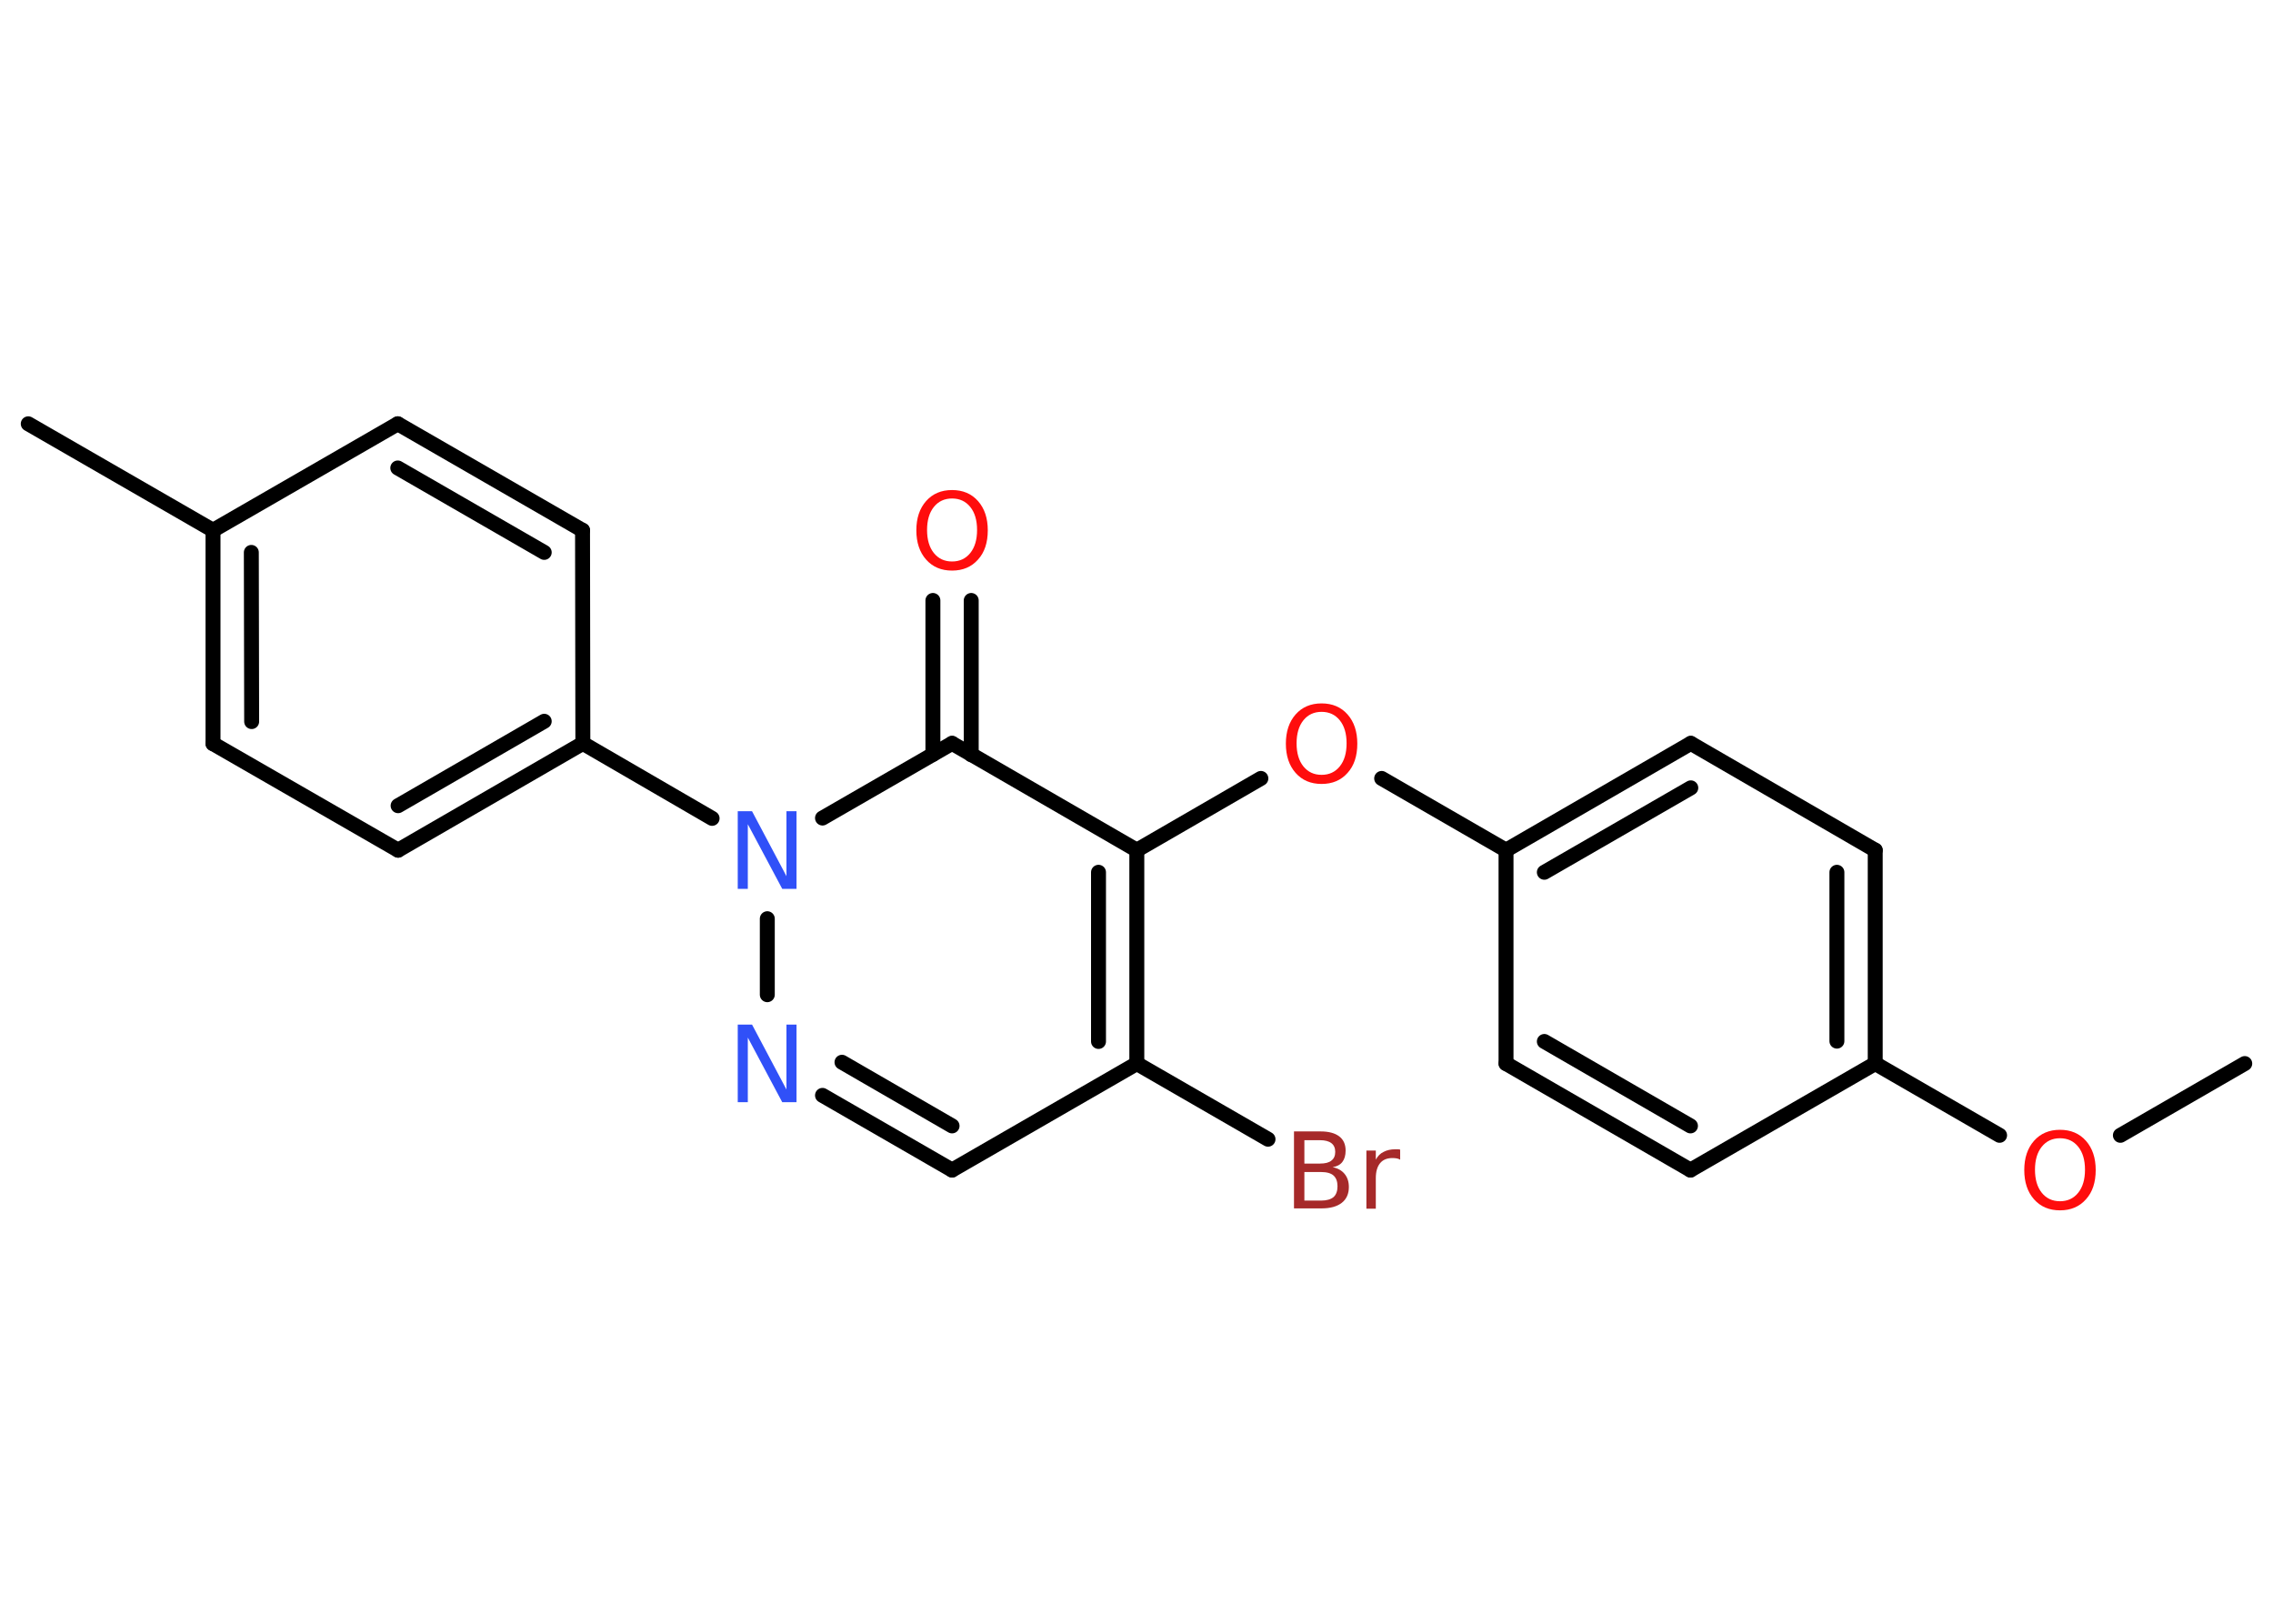 <?xml version='1.0' encoding='UTF-8'?>
<!DOCTYPE svg PUBLIC "-//W3C//DTD SVG 1.1//EN" "http://www.w3.org/Graphics/SVG/1.1/DTD/svg11.dtd">
<svg version='1.2' xmlns='http://www.w3.org/2000/svg' xmlns:xlink='http://www.w3.org/1999/xlink' width='70.0mm' height='50.0mm' viewBox='0 0 70.0 50.0'>
  <desc>Generated by the Chemistry Development Kit (http://github.com/cdk)</desc>
  <g stroke-linecap='round' stroke-linejoin='round' stroke='#000000' stroke-width='.46' fill='#FF0D0D'>
    <rect x='.0' y='.0' width='70.0' height='50.0' fill='#FFFFFF' stroke='none'/>
    <g id='mol1' class='mol'>
      <line id='mol1bnd1' class='bond' x1='69.13' y1='32.75' x2='65.3' y2='34.96'/>
      <line id='mol1bnd2' class='bond' x1='61.58' y1='34.96' x2='57.75' y2='32.75'/>
      <g id='mol1bnd3' class='bond'>
        <line x1='57.75' y1='32.75' x2='57.75' y2='26.18'/>
        <line x1='56.57' y1='32.06' x2='56.57' y2='26.86'/>
      </g>
      <line id='mol1bnd4' class='bond' x1='57.75' y1='26.18' x2='52.07' y2='22.89'/>
      <g id='mol1bnd5' class='bond'>
        <line x1='52.07' y1='22.89' x2='46.38' y2='26.18'/>
        <line x1='52.07' y1='24.26' x2='47.56' y2='26.86'/>
      </g>
      <line id='mol1bnd6' class='bond' x1='46.38' y1='26.18' x2='42.55' y2='23.97'/>
      <line id='mol1bnd7' class='bond' x1='38.83' y1='23.97' x2='35.01' y2='26.18'/>
      <g id='mol1bnd8' class='bond'>
        <line x1='35.01' y1='32.75' x2='35.01' y2='26.18'/>
        <line x1='33.83' y1='32.07' x2='33.83' y2='26.86'/>
      </g>
      <line id='mol1bnd9' class='bond' x1='35.01' y1='32.75' x2='39.05' y2='35.08'/>
      <line id='mol1bnd10' class='bond' x1='35.01' y1='32.75' x2='29.32' y2='36.03'/>
      <g id='mol1bnd11' class='bond'>
        <line x1='25.33' y1='33.73' x2='29.32' y2='36.03'/>
        <line x1='25.93' y1='32.71' x2='29.32' y2='34.67'/>
      </g>
      <line id='mol1bnd12' class='bond' x1='23.63' y1='30.63' x2='23.63' y2='28.29'/>
      <line id='mol1bnd13' class='bond' x1='21.93' y1='25.2' x2='17.95' y2='22.89'/>
      <g id='mol1bnd14' class='bond'>
        <line x1='12.26' y1='26.18' x2='17.95' y2='22.89'/>
        <line x1='12.26' y1='24.81' x2='16.76' y2='22.21'/>
      </g>
      <line id='mol1bnd15' class='bond' x1='12.26' y1='26.18' x2='6.56' y2='22.9'/>
      <g id='mol1bnd16' class='bond'>
        <line x1='6.56' y1='16.33' x2='6.56' y2='22.9'/>
        <line x1='7.74' y1='17.01' x2='7.75' y2='22.22'/>
      </g>
      <line id='mol1bnd17' class='bond' x1='6.56' y1='16.33' x2='.87' y2='13.05'/>
      <line id='mol1bnd18' class='bond' x1='6.56' y1='16.33' x2='12.25' y2='13.05'/>
      <g id='mol1bnd19' class='bond'>
        <line x1='17.94' y1='16.33' x2='12.25' y2='13.05'/>
        <line x1='16.76' y1='17.01' x2='12.25' y2='14.41'/>
      </g>
      <line id='mol1bnd20' class='bond' x1='17.95' y1='22.89' x2='17.94' y2='16.33'/>
      <line id='mol1bnd21' class='bond' x1='25.33' y1='25.19' x2='29.32' y2='22.89'/>
      <line id='mol1bnd22' class='bond' x1='35.01' y1='26.18' x2='29.32' y2='22.89'/>
      <g id='mol1bnd23' class='bond'>
        <line x1='28.73' y1='23.23' x2='28.73' y2='18.49'/>
        <line x1='29.91' y1='23.24' x2='29.91' y2='18.49'/>
      </g>
      <line id='mol1bnd24' class='bond' x1='46.38' y1='26.18' x2='46.38' y2='32.75'/>
      <g id='mol1bnd25' class='bond'>
        <line x1='46.38' y1='32.75' x2='52.06' y2='36.03'/>
        <line x1='47.56' y1='32.07' x2='52.06' y2='34.67'/>
      </g>
      <line id='mol1bnd26' class='bond' x1='57.75' y1='32.75' x2='52.06' y2='36.03'/>
      <path id='mol1atm2' class='atom' d='M63.44 35.05q-.35 .0 -.56 .26q-.21 .26 -.21 .71q.0 .45 .21 .71q.21 .26 .56 .26q.35 .0 .56 -.26q.21 -.26 .21 -.71q.0 -.45 -.21 -.71q-.21 -.26 -.56 -.26zM63.44 34.79q.5 .0 .8 .34q.3 .34 .3 .9q.0 .57 -.3 .9q-.3 .34 -.8 .34q-.5 .0 -.8 -.34q-.3 -.34 -.3 -.9q.0 -.56 .3 -.9q.3 -.34 .8 -.34z' stroke='none'/>
      <path id='mol1atm7' class='atom' d='M40.7 21.92q-.35 .0 -.56 .26q-.21 .26 -.21 .71q.0 .45 .21 .71q.21 .26 .56 .26q.35 .0 .56 -.26q.21 -.26 .21 -.71q.0 -.45 -.21 -.71q-.21 -.26 -.56 -.26zM40.7 21.66q.5 .0 .8 .34q.3 .34 .3 .9q.0 .57 -.3 .9q-.3 .34 -.8 .34q-.5 .0 -.8 -.34q-.3 -.34 -.3 -.9q.0 -.56 .3 -.9q.3 -.34 .8 -.34z' stroke='none'/>
      <path id='mol1atm10' class='atom' d='M40.17 36.09v.88h.51q.26 .0 .39 -.11q.12 -.11 .12 -.33q.0 -.22 -.12 -.33q-.12 -.11 -.39 -.11h-.51zM40.17 35.11v.72h.48q.24 .0 .35 -.09q.12 -.09 .12 -.27q.0 -.18 -.12 -.27q-.12 -.09 -.35 -.09h-.48zM39.85 34.84h.82q.37 .0 .57 .15q.2 .15 .2 .44q.0 .22 -.1 .35q-.1 .13 -.3 .16q.24 .05 .37 .21q.13 .16 .13 .4q.0 .32 -.22 .49q-.22 .17 -.62 .17h-.85v-2.39zM43.12 35.71q-.05 -.03 -.11 -.04q-.06 -.01 -.13 -.01q-.25 .0 -.38 .16q-.13 .16 -.13 .46v.94h-.29v-1.79h.29v.28q.09 -.17 .24 -.24q.15 -.08 .36 -.08q.03 .0 .07 .0q.04 .0 .08 .01v.3z' stroke='none' fill='#A62929'/>
      <path id='mol1atm12' class='atom' d='M22.73 31.55h.43l1.06 2.0v-2.0h.31v2.39h-.44l-1.06 -1.99v1.99h-.31v-2.39z' stroke='none' fill='#3050F8'/>
      <path id='mol1atm13' class='atom' d='M22.73 24.98h.43l1.06 2.0v-2.0h.31v2.39h-.44l-1.06 -1.99v1.99h-.31v-2.39z' stroke='none' fill='#3050F8'/>
      <path id='mol1atm22' class='atom' d='M29.32 15.35q-.35 .0 -.56 .26q-.21 .26 -.21 .71q.0 .45 .21 .71q.21 .26 .56 .26q.35 .0 .56 -.26q.21 -.26 .21 -.71q.0 -.45 -.21 -.71q-.21 -.26 -.56 -.26zM29.32 15.09q.5 .0 .8 .34q.3 .34 .3 .9q.0 .57 -.3 .9q-.3 .34 -.8 .34q-.5 .0 -.8 -.34q-.3 -.34 -.3 -.9q.0 -.56 .3 -.9q.3 -.34 .8 -.34z' stroke='none'/>
    </g>
  </g>
</svg>
